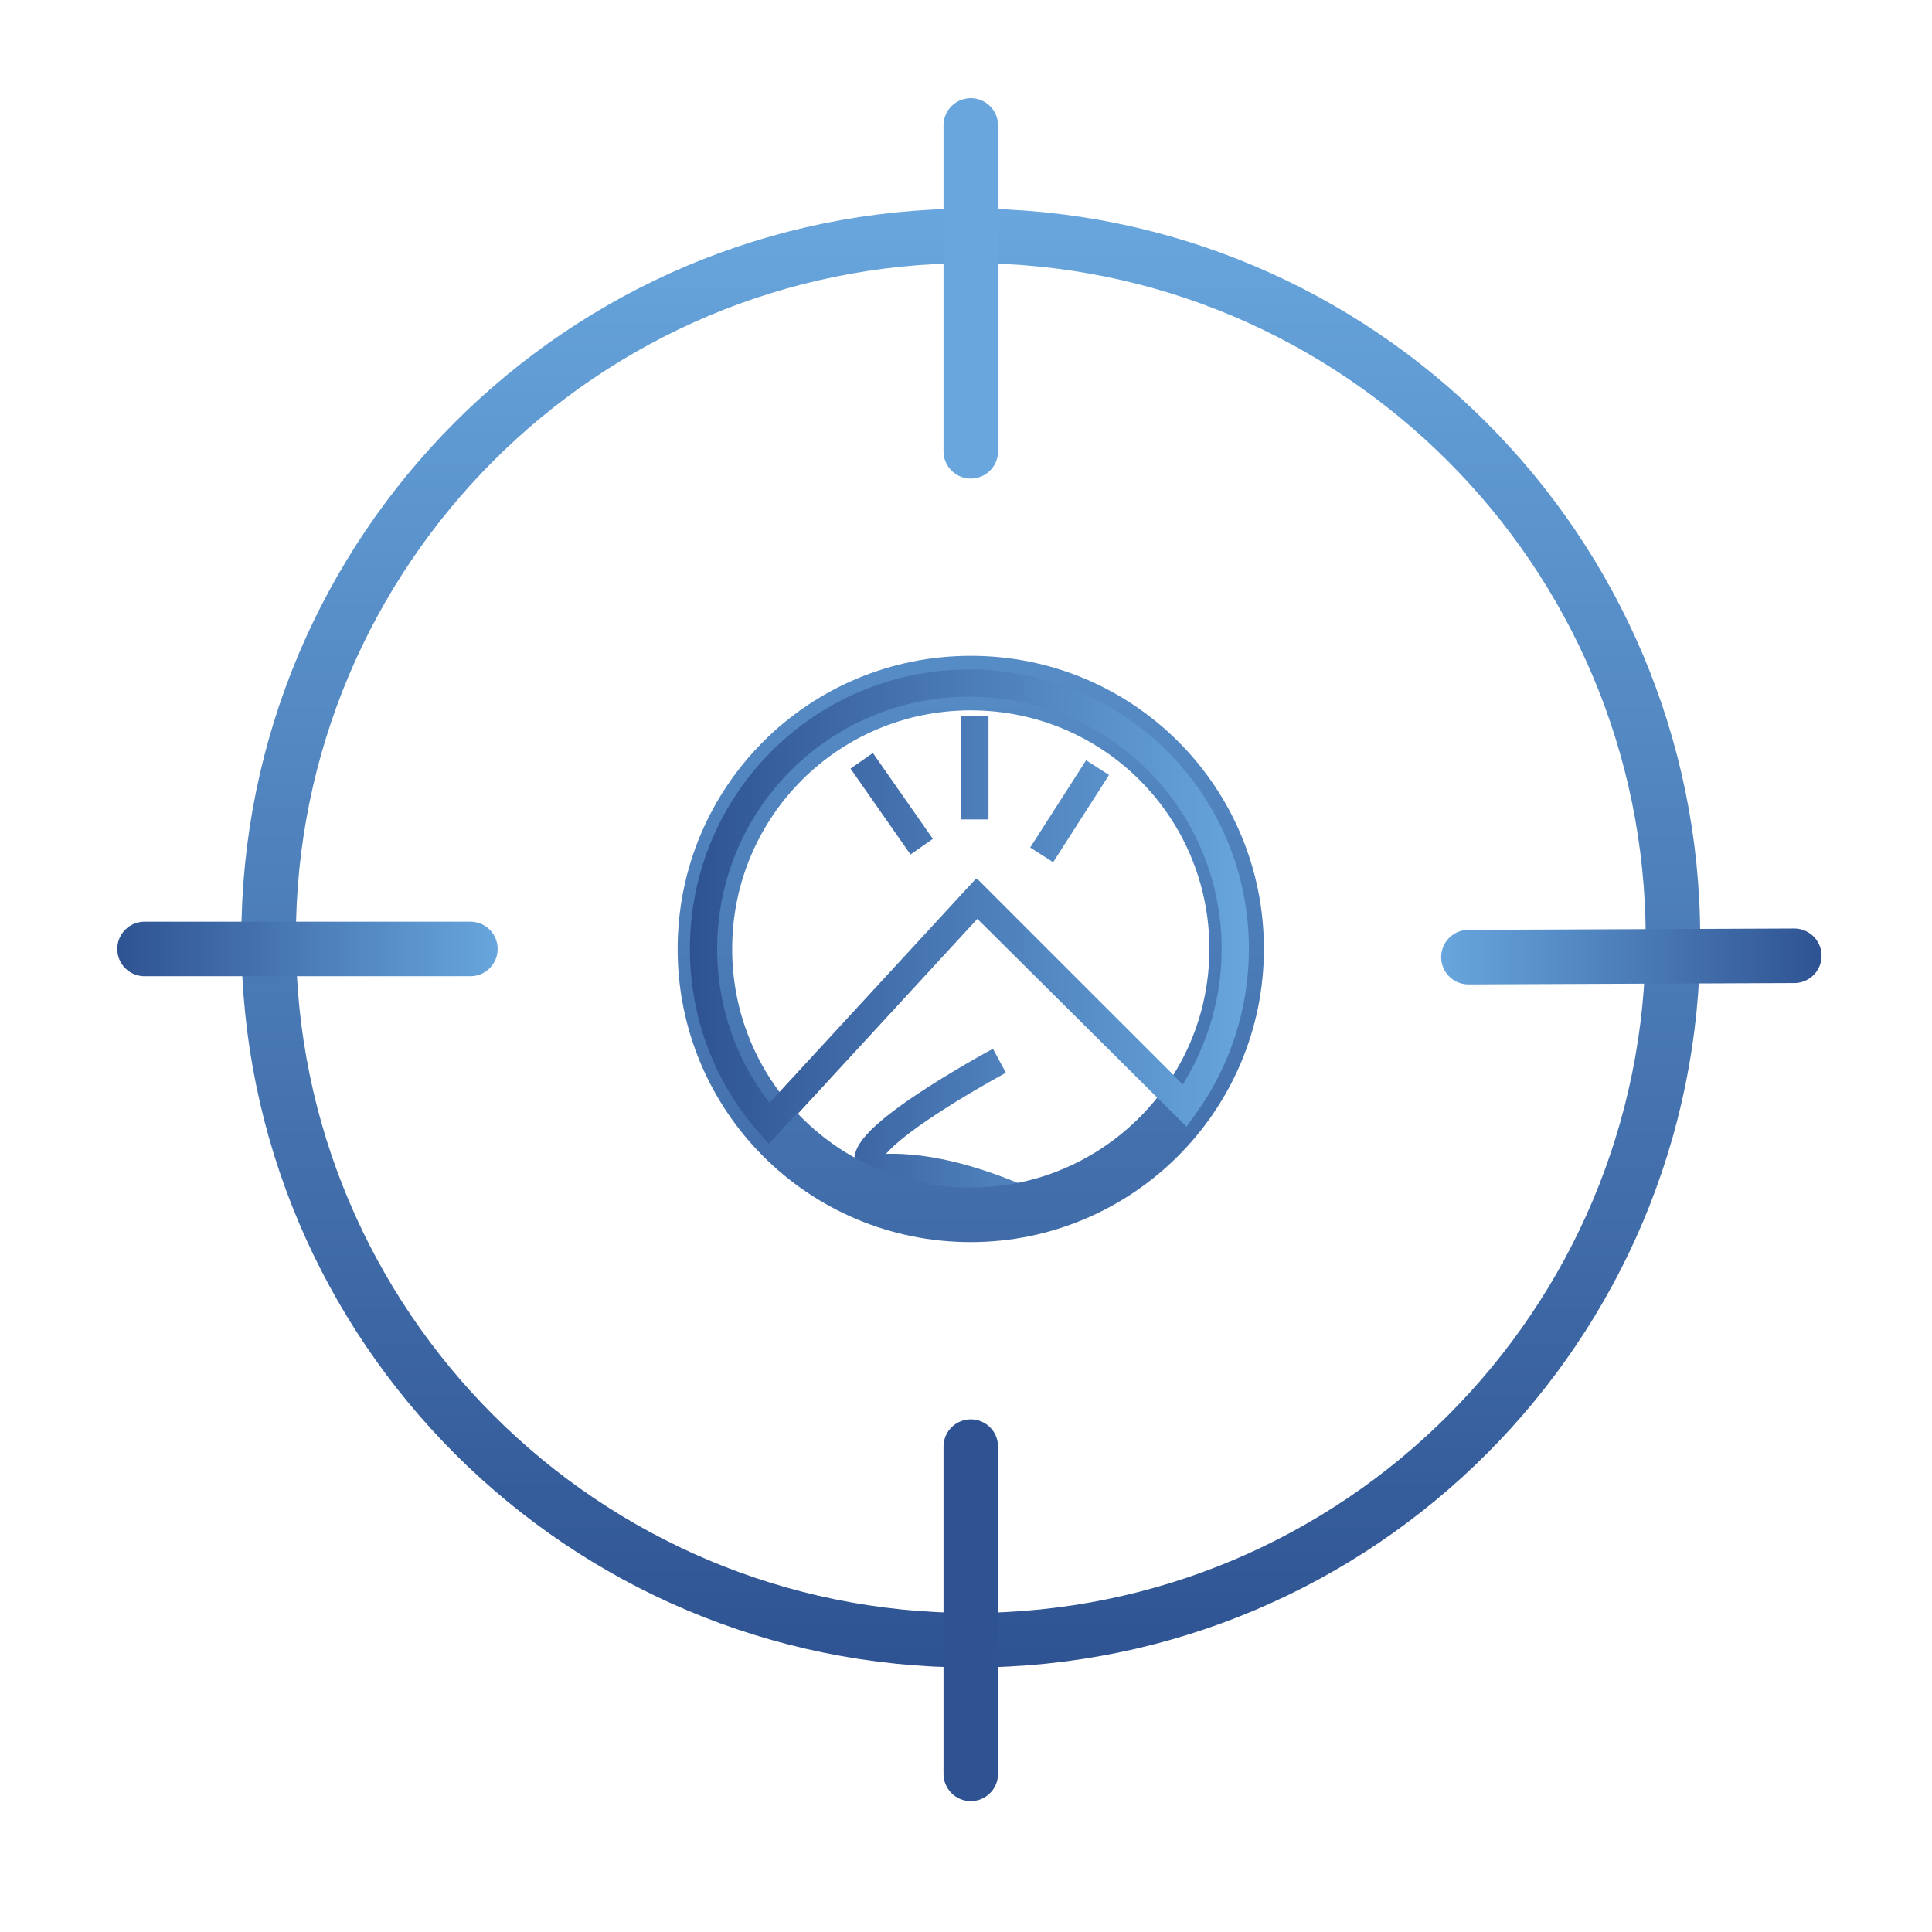 <?xml version="1.0" encoding="utf-8"?>
<!-- Generator: Adobe Illustrator 24.0.2, SVG Export Plug-In . SVG Version: 6.00 Build 0)  -->
<svg version="1.2" baseProfile="tiny" id="Capa_1" xmlns="http://www.w3.org/2000/svg" xmlns:xlink="http://www.w3.org/1999/xlink"
	 x="0px" y="0px" viewBox="0 0 141.7 141.7" xml:space="preserve">
<linearGradient id="SVGID_1_" gradientUnits="userSpaceOnUse" x1="55.139" y1="77.266" x2="88.244" y2="77.266">
	<stop  offset="0" style="stop-color:#2F5392"/>
	<stop  offset="1" style="stop-color:#68A6DD"/>
</linearGradient>
<path fill="none" stroke="url(#SVGID_1_)" stroke-width="2" stroke-linecap="round" stroke-miterlimit="10" d="M86.9,81.1L71.7,65.9
	L56.5,82.4c3.6,4.1,8.8,6.7,14.7,6.7c1.7,0,3.3-0.2,4.9-0.6c-4.2-2-8.6-3.2-12-2.8c-2.9-1.4,9.2-7.9,9.2-7.9s-12.1,6.5-9.2,7.9
	c3.3-0.4,7.8,0.8,12,2.8C80.5,87.3,84.3,84.7,86.9,81.1z"/>
<linearGradient id="SVGID_2_" gradientUnits="userSpaceOnUse" x1="71.174" y1="122.371" x2="71.174" y2="15.308">
	<stop  offset="0" style="stop-color:#2F5392"/>
	<stop  offset="1" style="stop-color:#68A6DD"/>
</linearGradient>
<path fill="none" stroke="url(#SVGID_2_)" stroke-width="4" stroke-linecap="round" stroke-miterlimit="10" d="M71.2,17.3
	c-28.5,0-51.5,23.1-51.5,51.5c0,28.5,23.1,51.5,51.5,51.5c28.5,0,51.5-23.1,51.5-51.5C122.7,40.4,99.6,17.3,71.2,17.3z M71.2,89.1
	c-10.8,0-19.5-8.7-19.5-19.5c0-10.8,8.7-19.5,19.5-19.5c10.8,0,19.5,8.7,19.5,19.5C90.7,80.4,81.9,89.1,71.2,89.1z"/>
<line fill="none" stroke="#68A6DD" stroke-width="4" stroke-linecap="round" stroke-miterlimit="10" x1="71.2" y1="33.1" x2="71.2" y2="9.2"/>
<linearGradient id="SVGID_3_" gradientUnits="userSpaceOnUse" x1="105.686" y1="70.159" x2="133.648" y2="70.159">
	<stop  offset="0" style="stop-color:#68A6DD"/>
	<stop  offset="1" style="stop-color:#2F5392"/>
</linearGradient>
<line fill="none" stroke="url(#SVGID_3_)" stroke-width="4" stroke-linecap="round" stroke-miterlimit="10" x1="131.6" y1="70.1" x2="107.7" y2="70.2"/>
<linearGradient id="SVGID_4_" gradientUnits="userSpaceOnUse" x1="8.586" y1="69.608" x2="36.547" y2="69.608">
	<stop  offset="0" style="stop-color:#2F5392"/>
	<stop  offset="1" style="stop-color:#68A6DD"/>
</linearGradient>
<line fill="none" stroke="url(#SVGID_4_)" stroke-width="4" stroke-linecap="round" stroke-miterlimit="10" x1="34.5" y1="69.6" x2="10.6" y2="69.6"/>
<line fill="none" stroke="#2F5392" stroke-width="4" stroke-linecap="round" stroke-miterlimit="10" x1="71.2" y1="130.1" x2="71.2" y2="106.1"/>
<linearGradient id="SVGID_5_" gradientUnits="userSpaceOnUse" x1="50.67" y1="66.503" x2="91.68" y2="66.503">
	<stop  offset="0" style="stop-color:#2F5392"/>
	<stop  offset="1" style="stop-color:#68A6DD"/>
</linearGradient>
<path fill="none" stroke="url(#SVGID_5_)" stroke-width="2" stroke-linecap="round" stroke-miterlimit="10" d="M86.9,81.1
	c2.3-3.2,3.7-7.2,3.7-11.5c0-10.8-8.7-19.5-19.5-19.5c-10.8,0-19.5,8.7-19.5,19.5c0,4.9,1.8,9.4,4.8,12.8l15.2-16.5L86.9,81.1z
	 M80.5,56.3l-4.1,6.4L80.5,56.3z M63.2,55.8l4.4,6.3L63.2,55.8z M71.5,60.1v-7.6V60.1z"/>
</svg>
